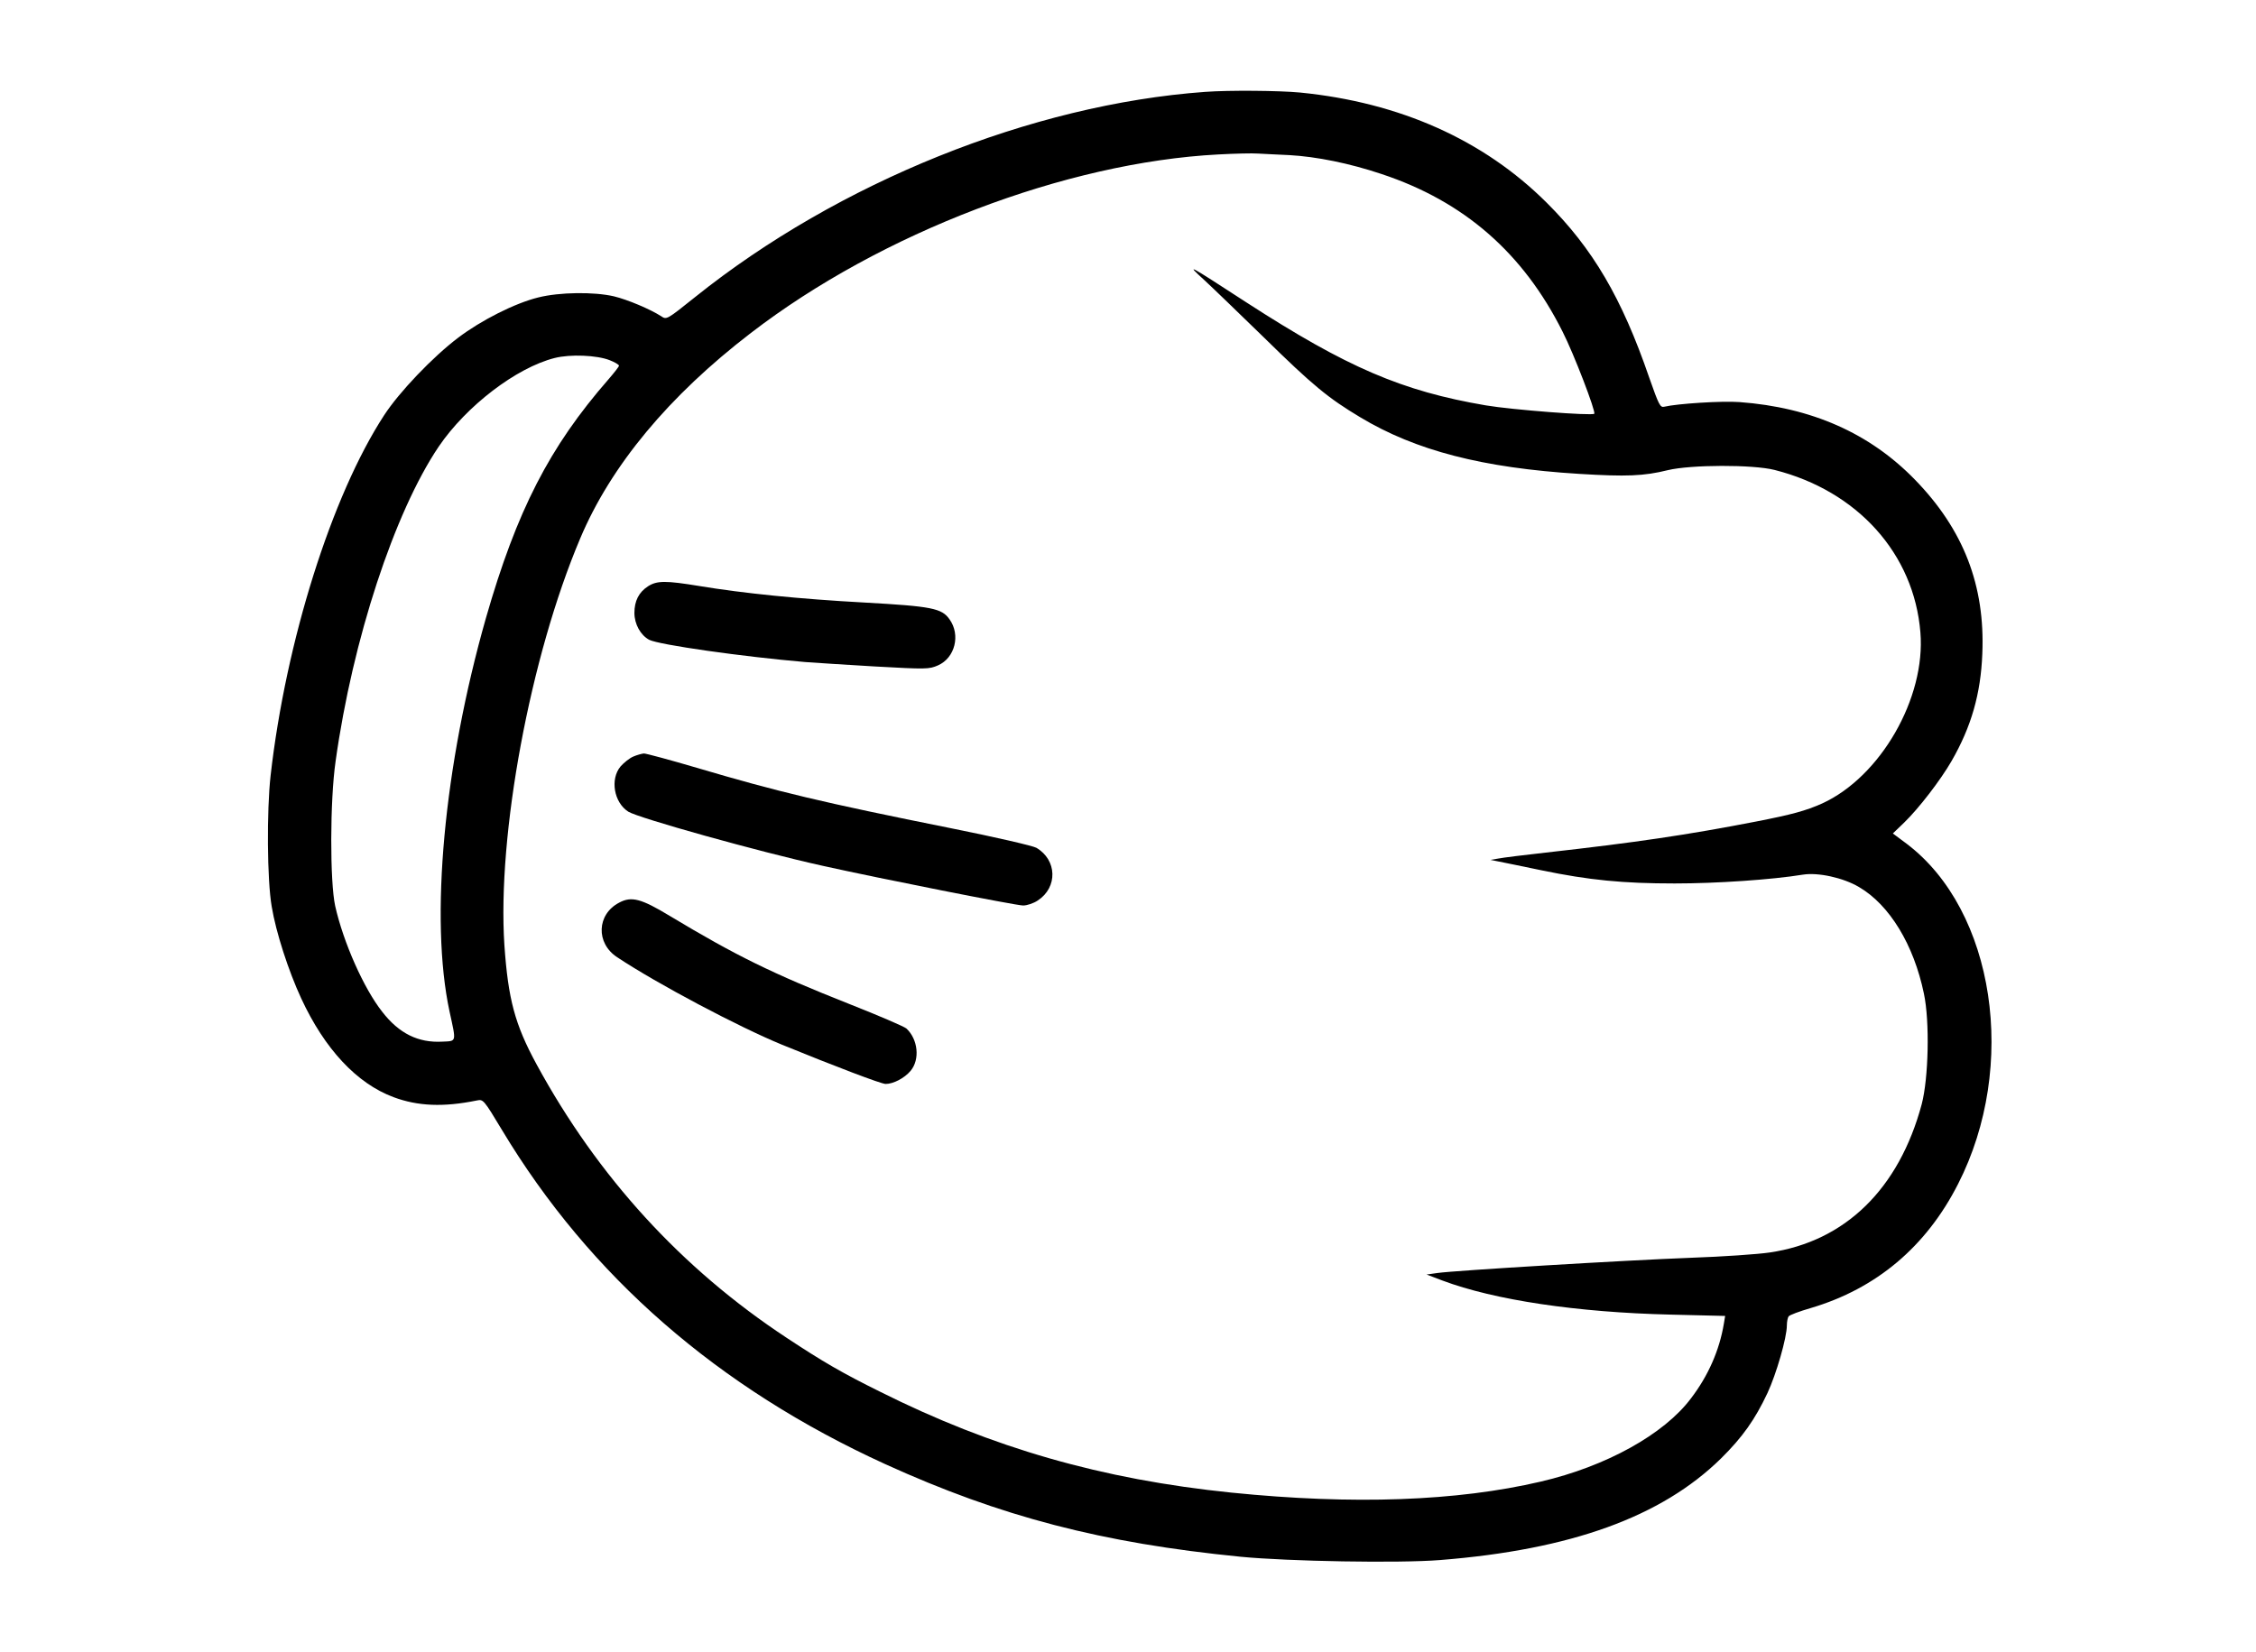 <?xml version="1.0" standalone="no"?>
<!DOCTYPE svg PUBLIC "-//W3C//DTD SVG 20010904//EN"
 "http://www.w3.org/TR/2001/REC-SVG-20010904/DTD/svg10.dtd">
<svg version="1.0" xmlns="http://www.w3.org/2000/svg"
 width="86pt" height="63pt" viewBox="0 0 860 750"
 preserveAspectRatio="xMidYMid meet">

<g transform="translate(0,750) scale(0.1,-0.1)"
fill="#000000" stroke="none">
<path d="M4650 7083 c-787 -57 -1665 -411 -2314 -931 -130 -104 -130 -104
-155 -87 -50 32 -152 75 -214 90 -91 21 -247 19 -343 -5 -106 -26 -260 -104
-364 -183 -115 -87 -267 -246 -336 -352 -238 -365 -446 -1027 -515 -1635 -18
-160 -16 -475 5 -595 19 -116 76 -292 134 -417 106 -229 252 -386 419 -448
110 -41 226 -46 378 -15 29 6 31 4 114 -134 399 -664 980 -1170 1740 -1517
523 -238 984 -358 1612 -420 216 -21 719 -30 905 -15 594 47 1005 196 1275
461 98 97 154 176 211 297 40 86 88 251 88 307 0 17 4 36 8 41 4 6 49 23 101
38 297 88 523 278 668 563 273 535 167 1241 -233 1544 l-63 47 51 49 c68 66
166 194 215 279 90 156 133 306 140 488 13 309 -85 563 -306 790 -205 211
-470 328 -796 352 -79 6 -282 -7 -341 -21 -19 -5 -25 8 -69 133 -124 361 -256
585 -465 793 -286 285 -666 455 -1119 500 -95 9 -324 11 -431 3z m382 -287
c124 -7 273 -37 419 -86 374 -124 642 -358 821 -715 52 -102 152 -364 144
-373 -11 -10 -373 18 -492 38 -381 65 -630 172 -1086 467 -274 178 -275 178
-193 103 39 -36 160 -153 270 -260 225 -221 294 -277 439 -364 251 -151 555
-230 995 -257 212 -13 292 -10 401 17 104 25 385 26 484 1 376 -95 633 -380
662 -737 25 -298 -181 -656 -446 -777 -74 -33 -136 -50 -300 -82 -314 -61
-546 -95 -955 -141 -99 -11 -196 -23 -215 -27 l-35 -6 40 -8 c22 -4 107 -22
190 -39 217 -45 371 -60 606 -60 190 0 441 17 582 40 69 11 183 -14 254 -56
139 -81 249 -262 295 -484 27 -127 21 -384 -10 -502 -103 -384 -347 -623 -690
-673 -53 -8 -214 -19 -357 -24 -294 -11 -1074 -58 -1150 -69 l-50 -7 71 -27
c237 -89 612 -145 1037 -155 l247 -6 -6 -36 c-20 -120 -71 -236 -149 -338
-122 -163 -385 -309 -682 -378 -381 -89 -850 -106 -1403 -50 -588 60 -1086
203 -1595 458 -172 85 -261 137 -423 244 -478 315 -858 731 -1136 1242 -99
182 -129 297 -146 541 -33 501 117 1310 344 1846 139 330 402 647 775 933 590
454 1430 774 2121 810 74 4 155 6 180 4 25 -1 89 -5 142 -7z m-3084 -931 c23
-9 42 -20 42 -25 0 -4 -21 -31 -47 -61 -269 -308 -417 -597 -557 -1085 -191
-671 -255 -1366 -165 -1785 31 -142 33 -134 -33 -137 -109 -6 -196 37 -272
135 -84 106 -177 316 -214 481 -24 110 -24 477 2 657 77 552 267 1130 468
1428 125 184 352 358 526 402 71 18 192 13 250 -10z"/>
<path d="M2122 4839 c-42 -27 -62 -67 -62 -121 0 -51 28 -101 67 -122 45 -23
427 -77 708 -101 39 -3 180 -12 315 -20 235 -13 247 -13 288 5 77 34 103 138
52 209 -35 50 -80 59 -385 76 -295 16 -551 42 -750 75 -153 25 -192 25 -233
-1z"/>
<path d="M2055 4066 c-17 -7 -43 -28 -58 -45 -48 -58 -30 -163 35 -205 46 -29
593 -182 883 -246 265 -59 877 -180 909 -180 18 0 48 10 67 23 91 60 87 184
-7 239 -16 9 -189 49 -384 88 -593 119 -788 166 -1157 275 -122 36 -230 65
-240 65 -10 -1 -32 -7 -48 -14z"/>
<path d="M1991 3403 c-102 -53 -107 -184 -9 -248 184 -122 551 -316 748 -397
240 -98 450 -178 470 -178 35 0 85 26 113 59 44 52 34 144 -19 193 -11 9 -127
59 -259 111 -349 138 -514 219 -815 400 -129 78 -173 90 -229 60z"/>
</g>
</svg>
